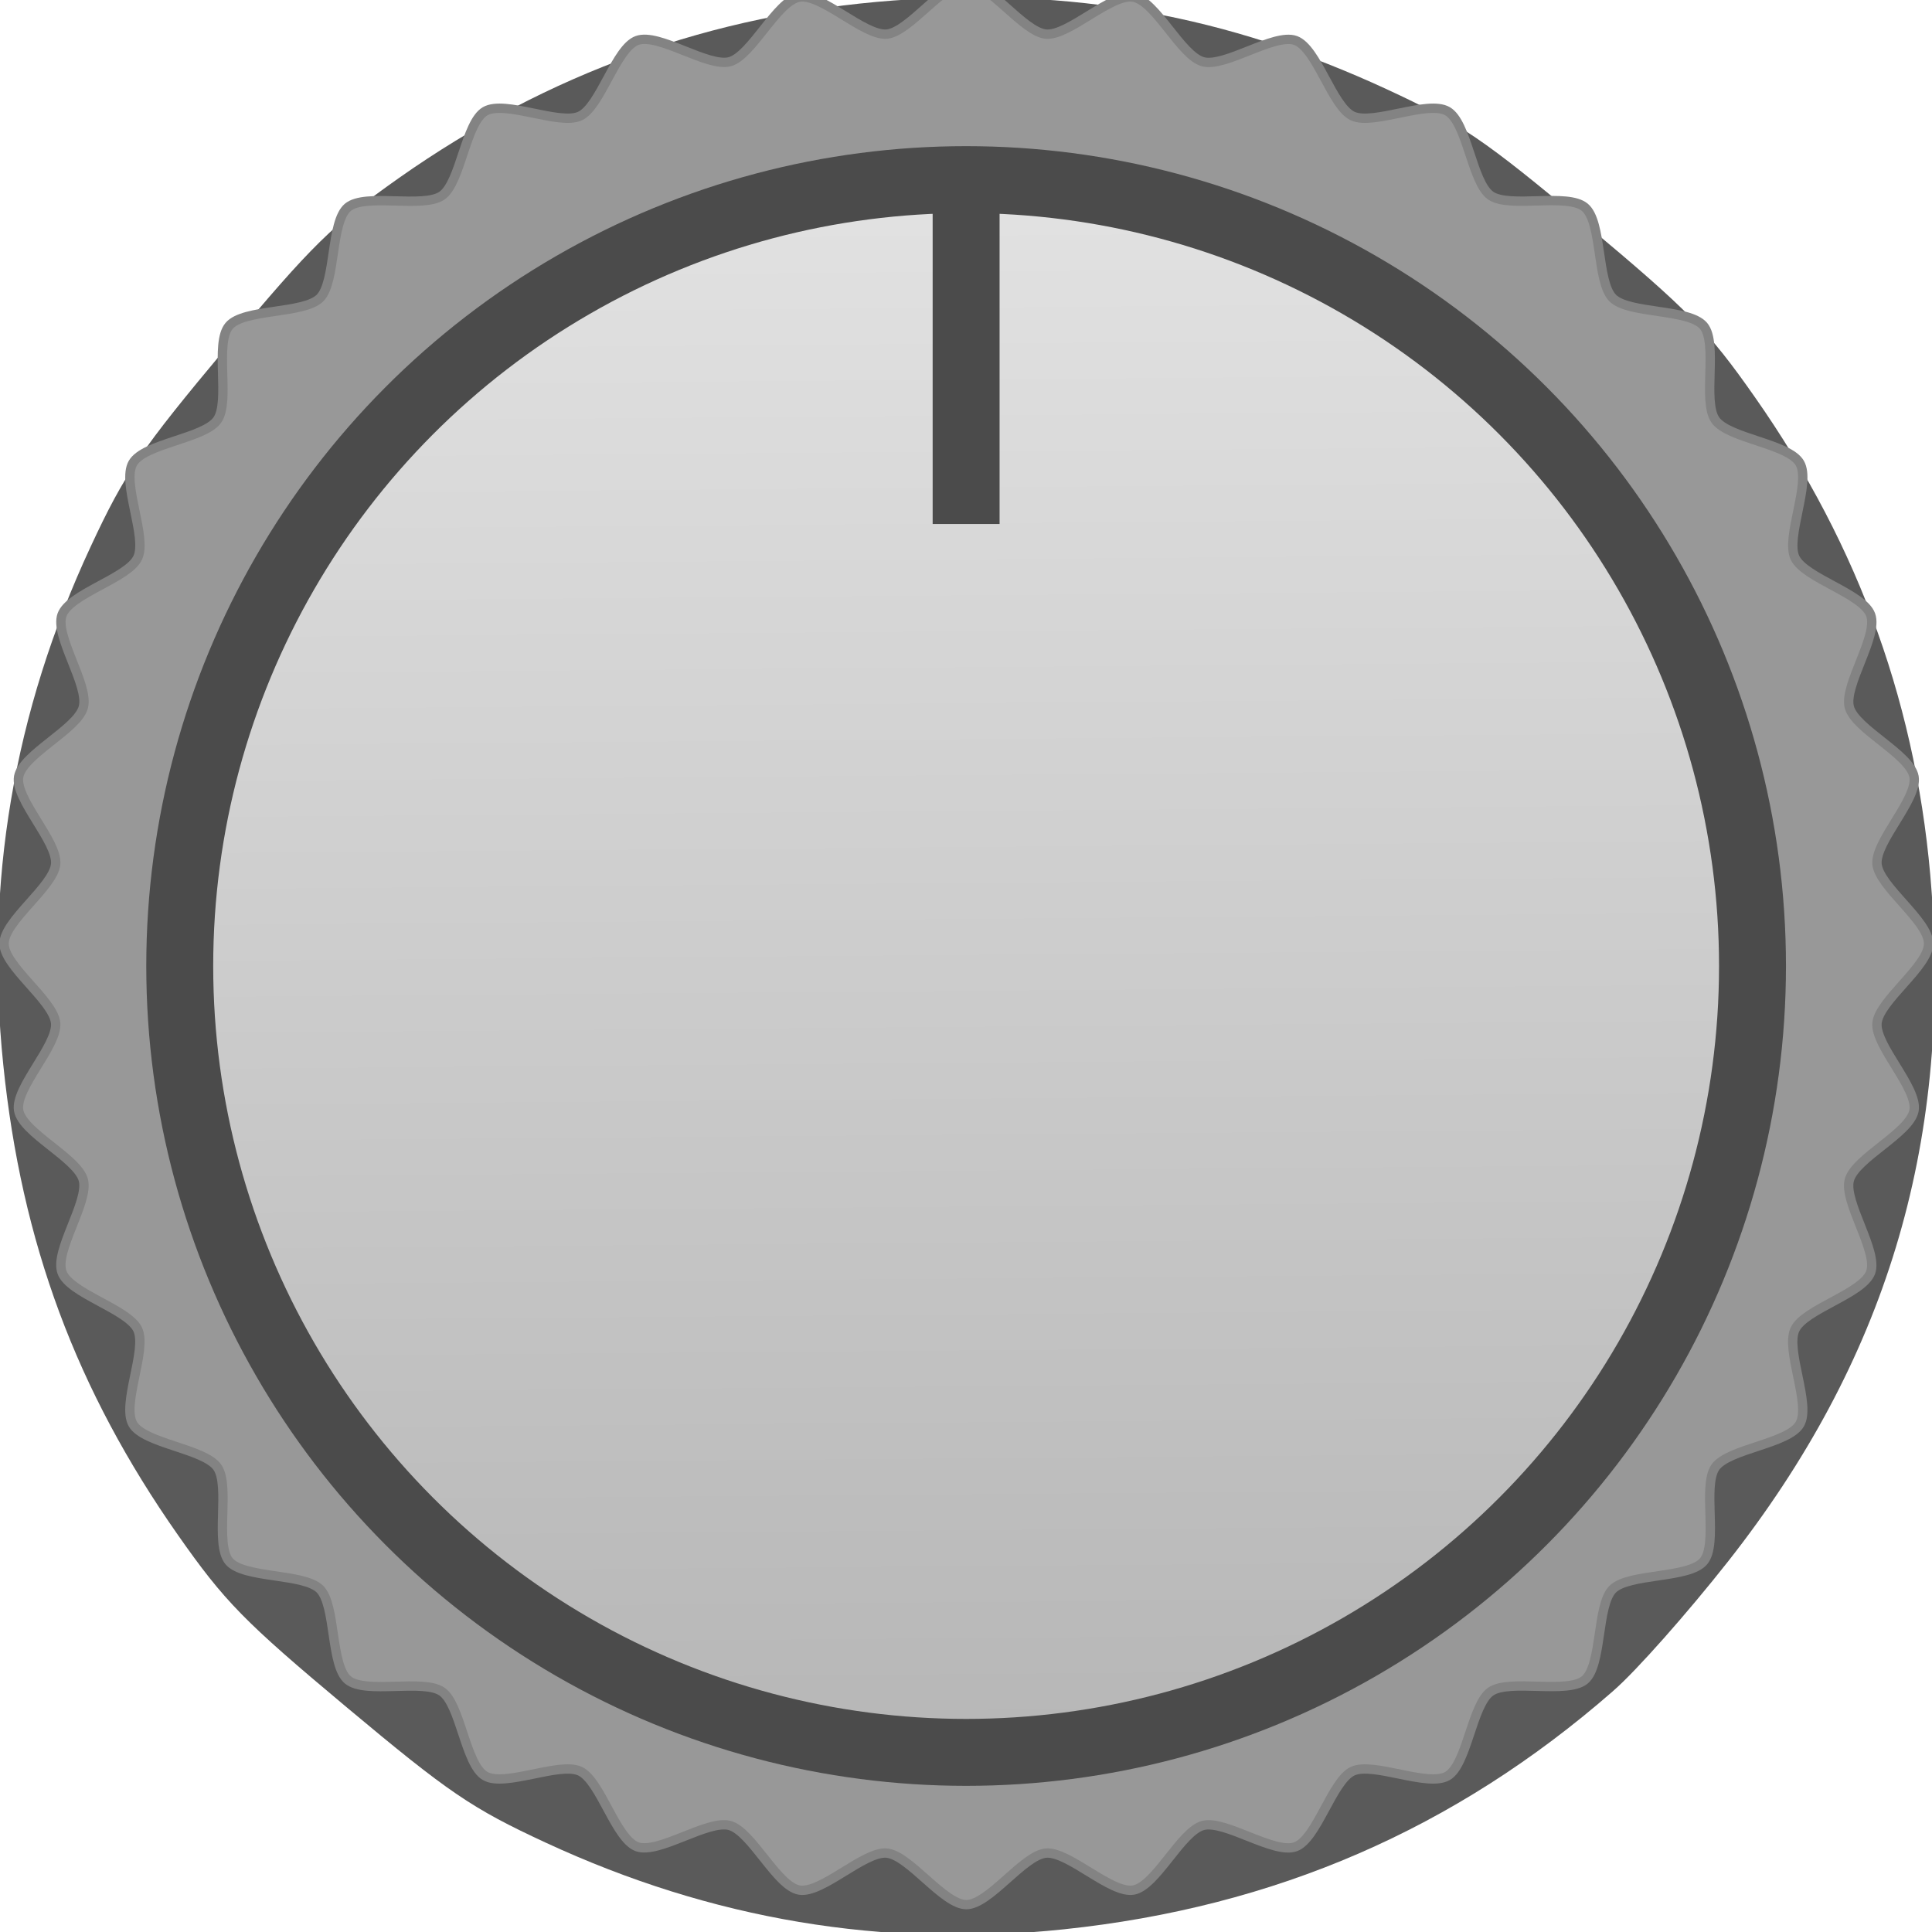 <?xml version="1.0" encoding="UTF-8" standalone="no"?>
<svg
   xmlns:dc="http://purl.org/dc/elements/1.1/"
   xmlns:cc="http://creativecommons.org/ns#"
   xmlns:rdf="http://www.w3.org/1999/02/22-rdf-syntax-ns#"
   xmlns:svg="http://www.w3.org/2000/svg"
   xmlns="http://www.w3.org/2000/svg"
   xmlns:xlink="http://www.w3.org/1999/xlink"
   xmlns:sodipodi="http://sodipodi.sourceforge.net/DTD/sodipodi-0.dtd"
   xmlns:inkscape="http://www.inkscape.org/namespaces/inkscape"
   width="30"
   height="30"
   viewBox="0 0 7.937 7.938"
   version="1.1"
   id="svg8"
   inkscape:version="1.0.2 (e86c870879, 2021-01-15, custom)"
   sodipodi:docname="KnobSmallAutinn.svg">
  <title
     id="title2483">Autinn Knob 2</title>
  <defs
     id="defs2">
    <linearGradient
       inkscape:collect="always"
       id="linearGradient7411">
      <stop
         style="stop-color:#e3e3e3;stop-opacity:1"
         offset="0"
         id="stop7407" />
      <stop
         style="stop-color:#b6b6b6;stop-opacity:1"
         offset="1"
         id="stop7409" />
    </linearGradient>
    <inkscape:path-effect
       effect="spiro"
       id="path-effect6212"
       is_visible="true" />
    <linearGradient
       inkscape:collect="always"
       xlink:href="#linearGradient7411"
       id="linearGradient7413"
       x1="3.989"
       y1="289.662"
       x2="4.042"
       y2="296.307"
       gradientUnits="userSpaceOnUse" />
  </defs>
  <sodipodi:namedview
     id="base"
     pagecolor="#202020"
     bordercolor="#666666"
     borderopacity="1.0"
     inkscape:pageopacity="1"
     inkscape:pageshadow="2"
     inkscape:zoom="9.9937759"
     inkscape:cx="17.467009"
     inkscape:cy="23.90805"
     inkscape:document-units="px"
     inkscape:current-layer="layer1"
     showgrid="false"
     units="px"
     inkscape:pagecheckerboard="false"
     inkscape:snap-grids="false"
     inkscape:snap-others="false"
     inkscape:object-nodes="false"
     inkscape:snap-nodes="false"
     inkscape:snap-to-guides="false"
     inkscape:snap-page="true"
     inkscape:snap-bbox="true"
     inkscape:snap-bbox-edge-midpoints="true"
     inkscape:window-width="1037"
     inkscape:window-height="1040"
     inkscape:window-x="859"
     inkscape:window-y="18"
     inkscape:window-maximized="0"
     inkscape:snap-global="true"
     inkscape:document-rotation="0" />
  <g
     inkscape:label="Layer 1"
     inkscape:groupmode="layer"
     id="layer1"
     transform="translate(0,-289.062)">
    <path
       style="display:inline;fill:#5a5a5a;fill-opacity:1;stroke:none;stroke-width:0.038"
       d="m 6.626,296.011 c -0.648,0.566 -1.388,0.887 -2.256,0.978 -0.743,0.078 -1.446,-0.04 -2.128,-0.356 -0.304,-0.141 -0.397,-0.204 -0.819,-0.557 -0.422,-0.353 -0.501,-0.434 -0.693,-0.708 -0.417,-0.595 -0.642,-1.199 -0.717,-1.931 -0.077,-0.744 0.042,-1.448 0.359,-2.129 0.141,-0.303 0.206,-0.398 0.559,-0.82 0.353,-0.422 0.435,-0.502 0.708,-0.695 0.614,-0.432 1.286,-0.673 2.032,-0.729 0.733,-0.054 1.368,0.06 2.027,0.365 0.304,0.141 0.397,0.204 0.819,0.557 0.422,0.353 0.501,0.434 0.693,0.708 0.432,0.616 0.672,1.287 0.726,2.032 0.077,1.05 -0.191,1.931 -0.836,2.751 -0.167,0.212 -0.379,0.452 -0.473,0.533 z"
       id="path909"
       inkscape:connector-curvature="0"
       clip-path="none"
       mask="none" />
    <path
       sodipodi:type="star"
       style="fill:#989898;fill-opacity:1;stroke:#838383;stroke-width:0.05;stroke-miterlimit:4;stroke-dasharray:none;stroke-opacity:1"
       id="path6208"
       sodipodi:sides="36"
       sodipodi:cx="14.171432"
       sodipodi:cy="294.65991"
       sodipodi:r1="4.8918996"
       sodipodi:r2="5.1493678"
       sodipodi:arg1="0.78539816"
       sodipodi:arg2="0.87266462"
       inkscape:flatsided="false"
       inkscape:rounded="0.24"
       inkscape:randomized="0"
       d="m 17.631,298.119 c -0.086,0.086 -0.056,0.407 -0.149,0.486 -0.093,0.078 -0.404,-0.007 -0.504,0.063 -0.1,0.07 -0.126,0.391 -0.231,0.452 -0.106,0.061 -0.397,-0.077 -0.507,-0.026 -0.11,0.051 -0.192,0.364 -0.306,0.405 -0.115,0.042 -0.377,-0.145 -0.495,-0.114 -0.118,0.032 -0.252,0.325 -0.372,0.346 -0.12,0.021 -0.346,-0.208 -0.468,-0.198 -0.121,0.011 -0.304,0.276 -0.426,0.276 -0.122,0 -0.305,-0.265 -0.426,-0.276 -0.121,-0.011 -0.348,0.219 -0.468,0.198 -0.12,-0.021 -0.254,-0.314 -0.372,-0.346 -0.118,-0.032 -0.381,0.155 -0.495,0.114 -0.115,-0.042 -0.196,-0.354 -0.306,-0.405 -0.11,-0.051 -0.402,0.087 -0.507,0.026 -0.106,-0.061 -0.131,-0.382 -0.231,-0.452 -0.1,-0.07 -0.411,0.016 -0.504,-0.063 -0.093,-0.078 -0.063,-0.399 -0.149,-0.486 -0.086,-0.086 -0.407,-0.056 -0.486,-0.149 -0.078,-0.093 0.007,-0.404 -0.063,-0.504 -0.07,-0.1 -0.391,-0.126 -0.452,-0.231 -0.061,-0.106 0.077,-0.397 0.026,-0.507 -0.052,-0.11 -0.364,-0.192 -0.405,-0.306 -0.042,-0.115 0.145,-0.377 0.114,-0.495 -0.032,-0.118 -0.325,-0.252 -0.346,-0.372 -0.021,-0.12 0.208,-0.346 0.198,-0.468 -0.011,-0.121 -0.276,-0.304 -0.276,-0.426 0,-0.122 0.265,-0.305 0.276,-0.426 0.011,-0.121 -0.219,-0.348 -0.198,-0.468 0.021,-0.12 0.314,-0.254 0.346,-0.372 0.032,-0.118 -0.155,-0.381 -0.114,-0.495 0.042,-0.115 0.354,-0.196 0.405,-0.306 0.052,-0.11 -0.087,-0.402 -0.026,-0.507 0.061,-0.106 0.382,-0.131 0.452,-0.231 0.07,-0.1 -0.016,-0.411 0.063,-0.504 0.078,-0.093 0.399,-0.063 0.486,-0.149 0.086,-0.086 0.056,-0.407 0.149,-0.486 0.093,-0.078 0.404,0.007 0.504,-0.063 0.1,-0.07 0.126,-0.391 0.231,-0.452 0.106,-0.061 0.397,0.077 0.507,0.026 0.11,-0.051 0.192,-0.364 0.306,-0.405 0.115,-0.042 0.377,0.145 0.495,0.114 0.118,-0.032 0.252,-0.325 0.372,-0.346 0.12,-0.021 0.346,0.208 0.468,0.198 0.121,-0.011 0.304,-0.276 0.426,-0.276 0.122,0 0.305,0.265 0.426,0.276 0.121,0.011 0.348,-0.219 0.468,-0.198 0.12,0.021 0.254,0.314 0.372,0.346 0.118,0.032 0.381,-0.155 0.495,-0.114 0.115,0.042 0.196,0.354 0.306,0.405 0.11,0.051 0.402,-0.087 0.507,-0.026 0.106,0.061 0.131,0.382 0.231,0.452 0.1,0.07 0.411,-0.016 0.504,0.063 0.093,0.078 0.063,0.399 0.149,0.486 0.086,0.086 0.407,0.056 0.486,0.149 0.078,0.093 -0.007,0.404 0.063,0.504 0.07,0.1 0.391,0.126 0.452,0.231 0.061,0.106 -0.077,0.397 -0.026,0.507 0.052,0.11 0.364,0.192 0.405,0.306 0.042,0.115 -0.145,0.377 -0.114,0.495 0.032,0.118 0.325,0.252 0.346,0.372 0.021,0.12 -0.208,0.346 -0.198,0.468 0.011,0.121 0.276,0.304 0.276,0.426 0,0.122 -0.265,0.305 -0.276,0.426 -0.011,0.121 0.219,0.348 0.198,0.468 -0.021,0.12 -0.314,0.254 -0.346,0.372 -0.032,0.118 0.155,0.381 0.114,0.495 -0.042,0.115 -0.354,0.196 -0.405,0.306 -0.052,0.11 0.087,0.402 0.026,0.507 -0.061,0.106 -0.382,0.131 -0.452,0.231 -0.07,0.1 0.016,0.411 -0.063,0.504 -0.078,0.093 -0.399,0.063 -0.486,0.149 z"
       inkscape:transform-center-x="0.19118081"
       inkscape:transform-center-y="-0.19099036"
       transform="matrix(0.768,0,0,0.767,-6.915,66.934)" />
    <ellipse
       style="fill:url(#linearGradient7413);fill-opacity:1;stroke:#4b4b4b;stroke-width:0.275;stroke-miterlimit:4;stroke-dasharray:none;stroke-opacity:1"
       id="path6191-3"
       cx="3.969"
       cy="293.031"
       rx="3.231"
       ry="3.231" />
    <path
       style="fill:none;stroke:#4b4b4b;stroke-width:0.275;stroke-linecap:butt;stroke-linejoin:miter;stroke-miterlimit:4;stroke-dasharray:none;stroke-opacity:1"
       d="m 3.969,289.811 v 1.404"
       id="path6210"
       inkscape:connector-curvature="0"
       inkscape:path-effect="#path-effect6212"
       inkscape:original-d="m 3.96875,289.81131 c 2.646e-4,0.46775 0.00651,0.93576 0,1.40404"
       sodipodi:nodetypes="cc" />
  </g>
</svg>
